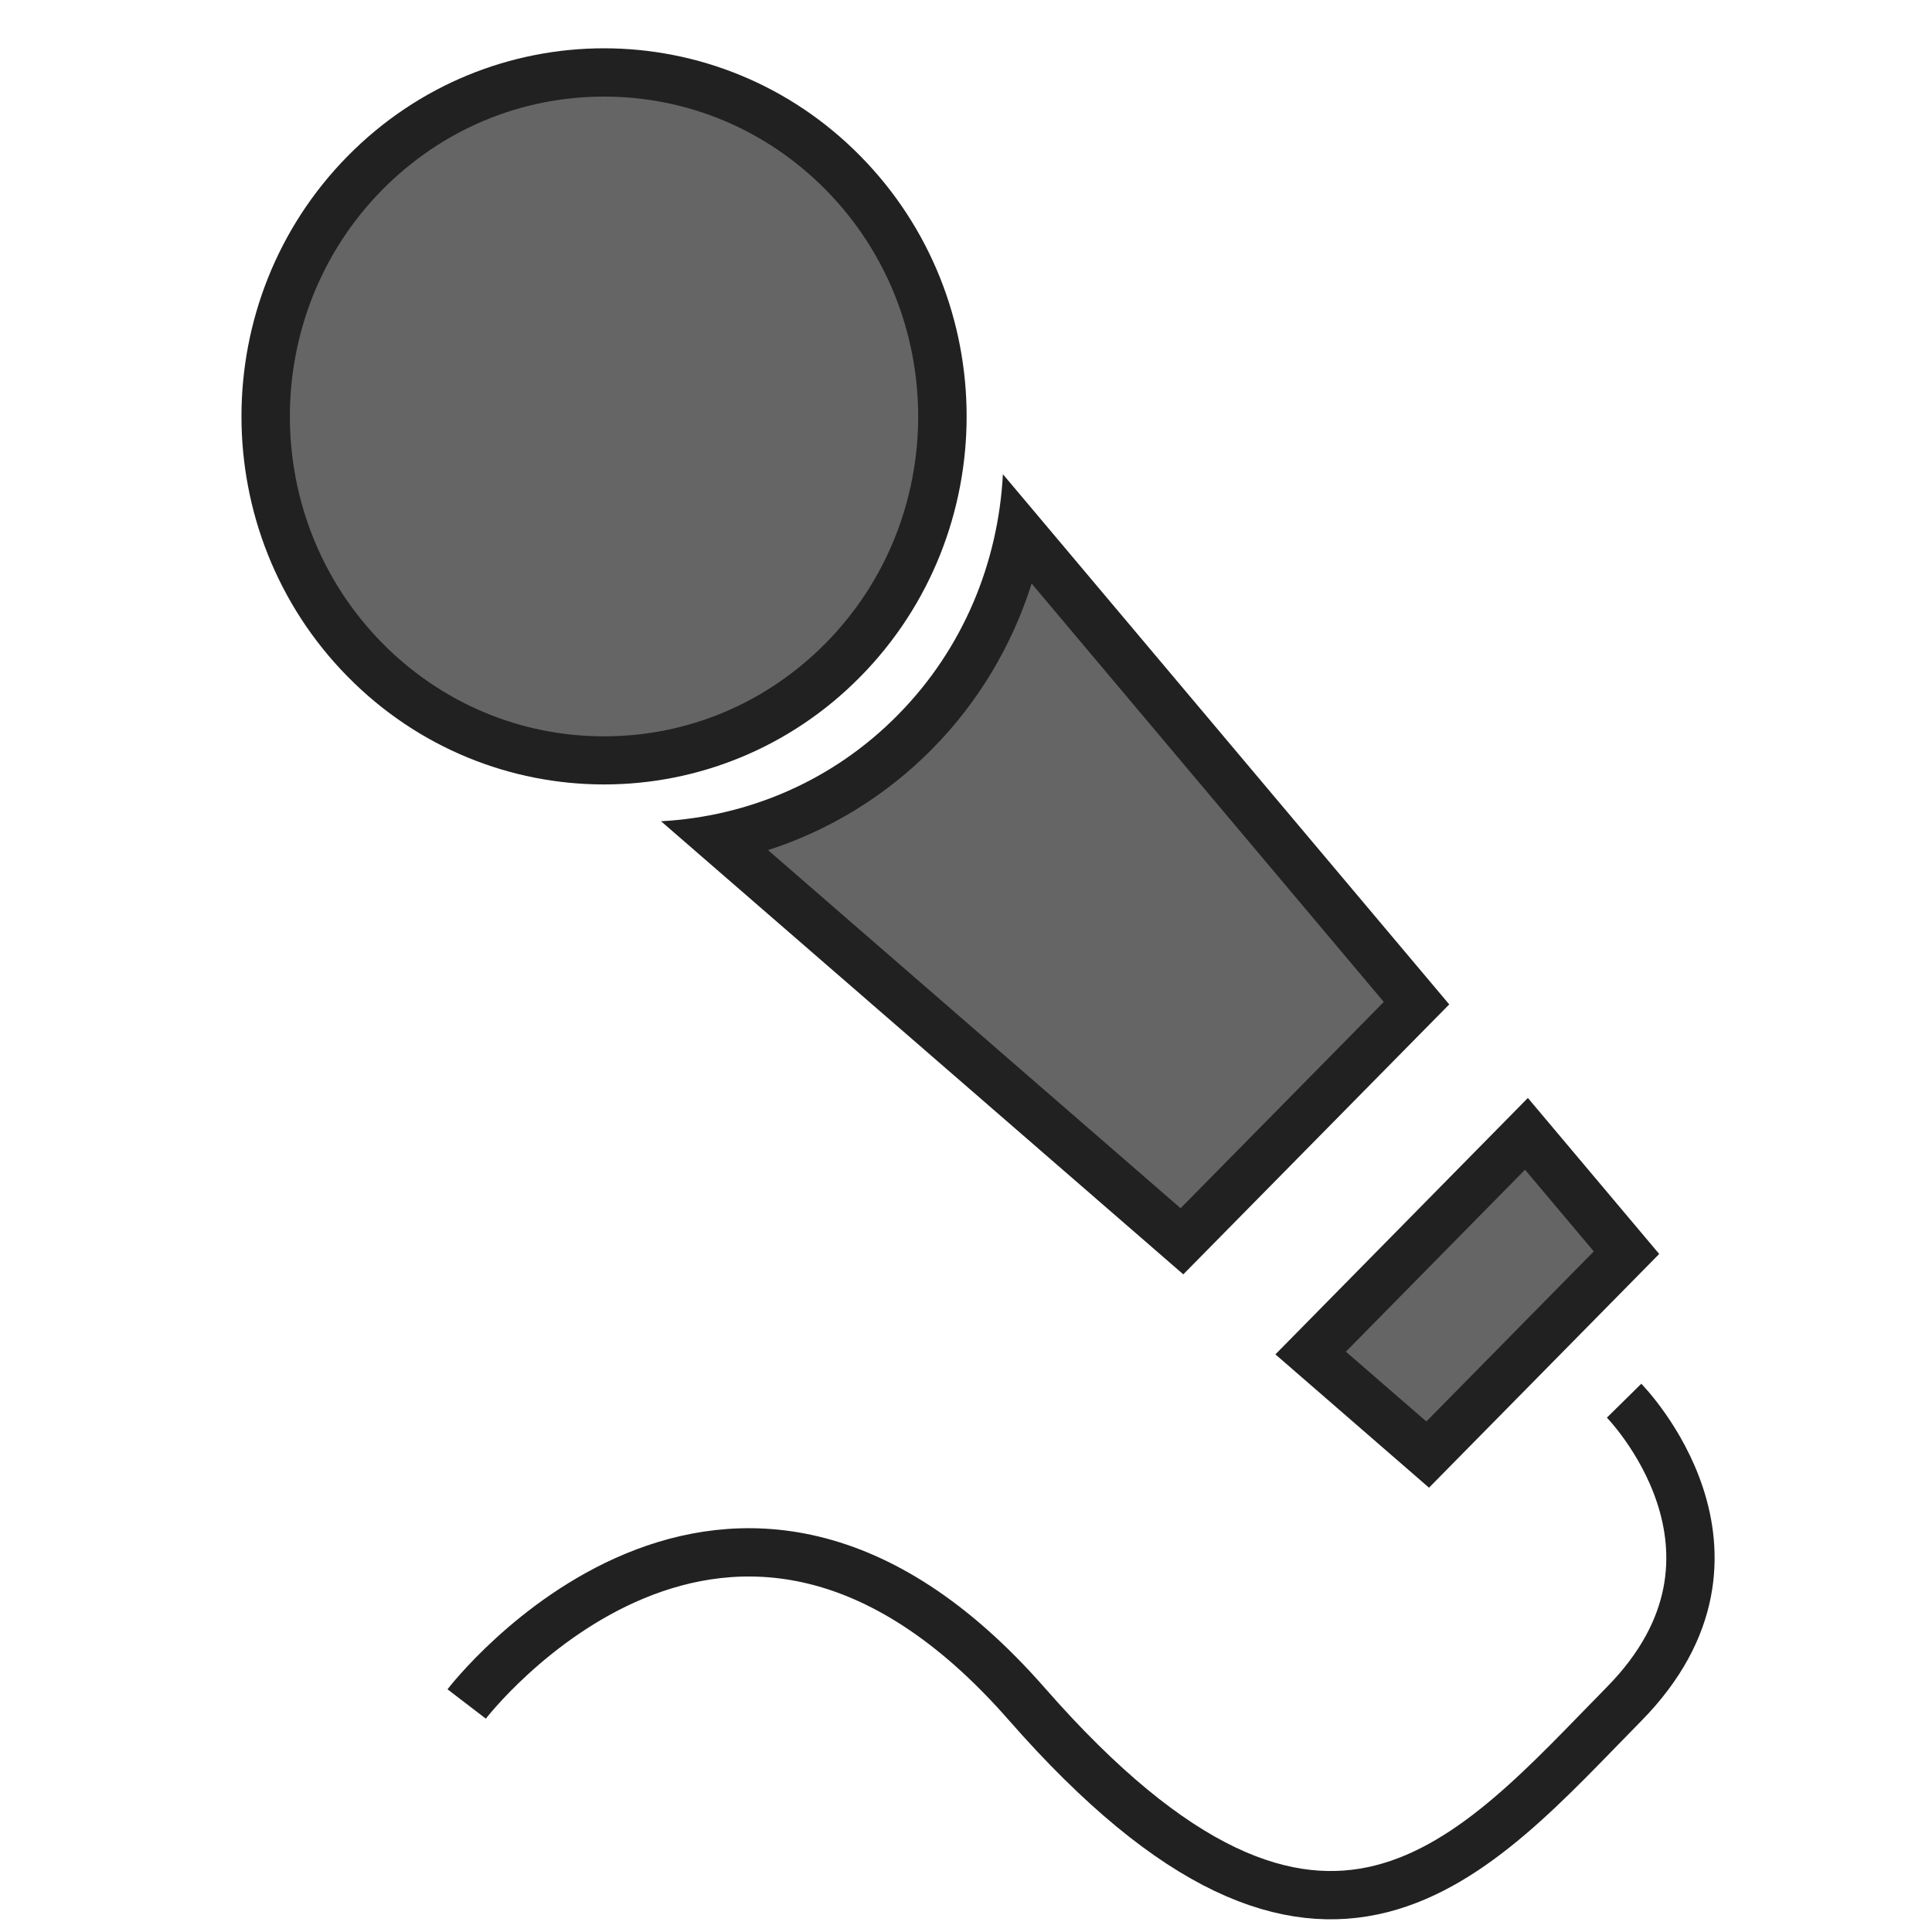 <?xml version="1.0" encoding="utf-8"?>
<!-- Generator: Adobe Illustrator 16.0.0, SVG Export Plug-In . SVG Version: 6.00 Build 0)  -->
<!DOCTYPE svg PUBLIC "-//W3C//DTD SVG 1.1//EN" "http://www.w3.org/Graphics/SVG/1.1/DTD/svg11.dtd">
<svg version="1.1" id="Layer_1" xmlns="http://www.w3.org/2000/svg" xmlns:xlink="http://www.w3.org/1999/xlink" x="0px" y="0px"
	 width="40px" height="40px" viewBox="0 0 40 40" enable-background="new 0 0 40 40" xml:space="preserve">
<g>
	<path fill="#656565" d="M12.506,15.743c-1.87,0-3.629-0.739-4.952-2.083c-2.736-2.779-2.736-7.299,0-10.077
		C8.877,2.24,10.637,1.5,12.505,1.5c1.87,0,3.629,0.74,4.954,2.083c2.734,2.778,2.734,7.299,0,10.077
		C16.135,15.004,14.375,15.743,12.506,15.743z"/>
	<path fill="#212121" d="M12.505,2L12.505,2c1.735,0,3.368,0.688,4.596,1.934c2.545,2.586,2.545,6.791,0,9.376
		c-1.229,1.247-2.86,1.935-4.595,1.935c-1.735,0-3.367-0.688-4.596-1.935c-2.545-2.586-2.545-6.791,0-9.376
		C9.139,2.688,10.771,2,12.505,2 M12.505,1c-1.92,0-3.841,0.744-5.307,2.232c-2.932,2.977-2.931,7.802,0,10.777
		c1.466,1.488,3.387,2.232,5.308,2.232s3.842-0.744,5.308-2.232c2.932-2.978,2.932-7.802,0-10.777C16.349,1.744,14.428,1,12.505,1
		L12.505,1z"/>
</g>
<g>
	<g>
		<path fill="#656565" d="M14.856,17.359c1.552-0.312,2.976-1.073,4.093-2.208c1.113-1.13,1.861-2.568,2.168-4.136l8.209,9.754
			L24.471,25.7L14.856,17.359z"/>
		<path fill="#212121" d="M21.359,12.082l7.291,8.662l-4.207,4.271l-8.542-7.414c1.279-0.413,2.447-1.129,3.404-2.1
			C20.254,14.54,20.953,13.366,21.359,12.082 M20.764,9.818c-0.096,1.82-0.813,3.604-2.172,4.981
			c-1.356,1.378-3.112,2.106-4.906,2.204l10.813,9.381l5.506-5.589L20.764,9.818L20.764,9.818z"/>
	</g>
	<g>
		<polygon fill="#656565" points="27.135,28.014 31.604,23.477 33.674,25.936 29.559,30.115 		"/>
		<path fill="#212121" d="M31.574,24.218l1.424,1.691l-3.467,3.521l-1.666-1.445L31.574,24.218 M31.633,22.732l-5.227,5.309
			l3.18,2.76l4.766-4.839L31.633,22.732L31.633,22.732z"/>
	</g>
</g>
<path fill="none" stroke="#212121" stroke-miterlimit="10" d="M9.662,35.279c0,0,5.411-7.063,11.596,0
	c6.184,7.063,9.275,3.14,12.367,0c3.092-3.141,0-6.279,0-6.279"/>
</svg>
